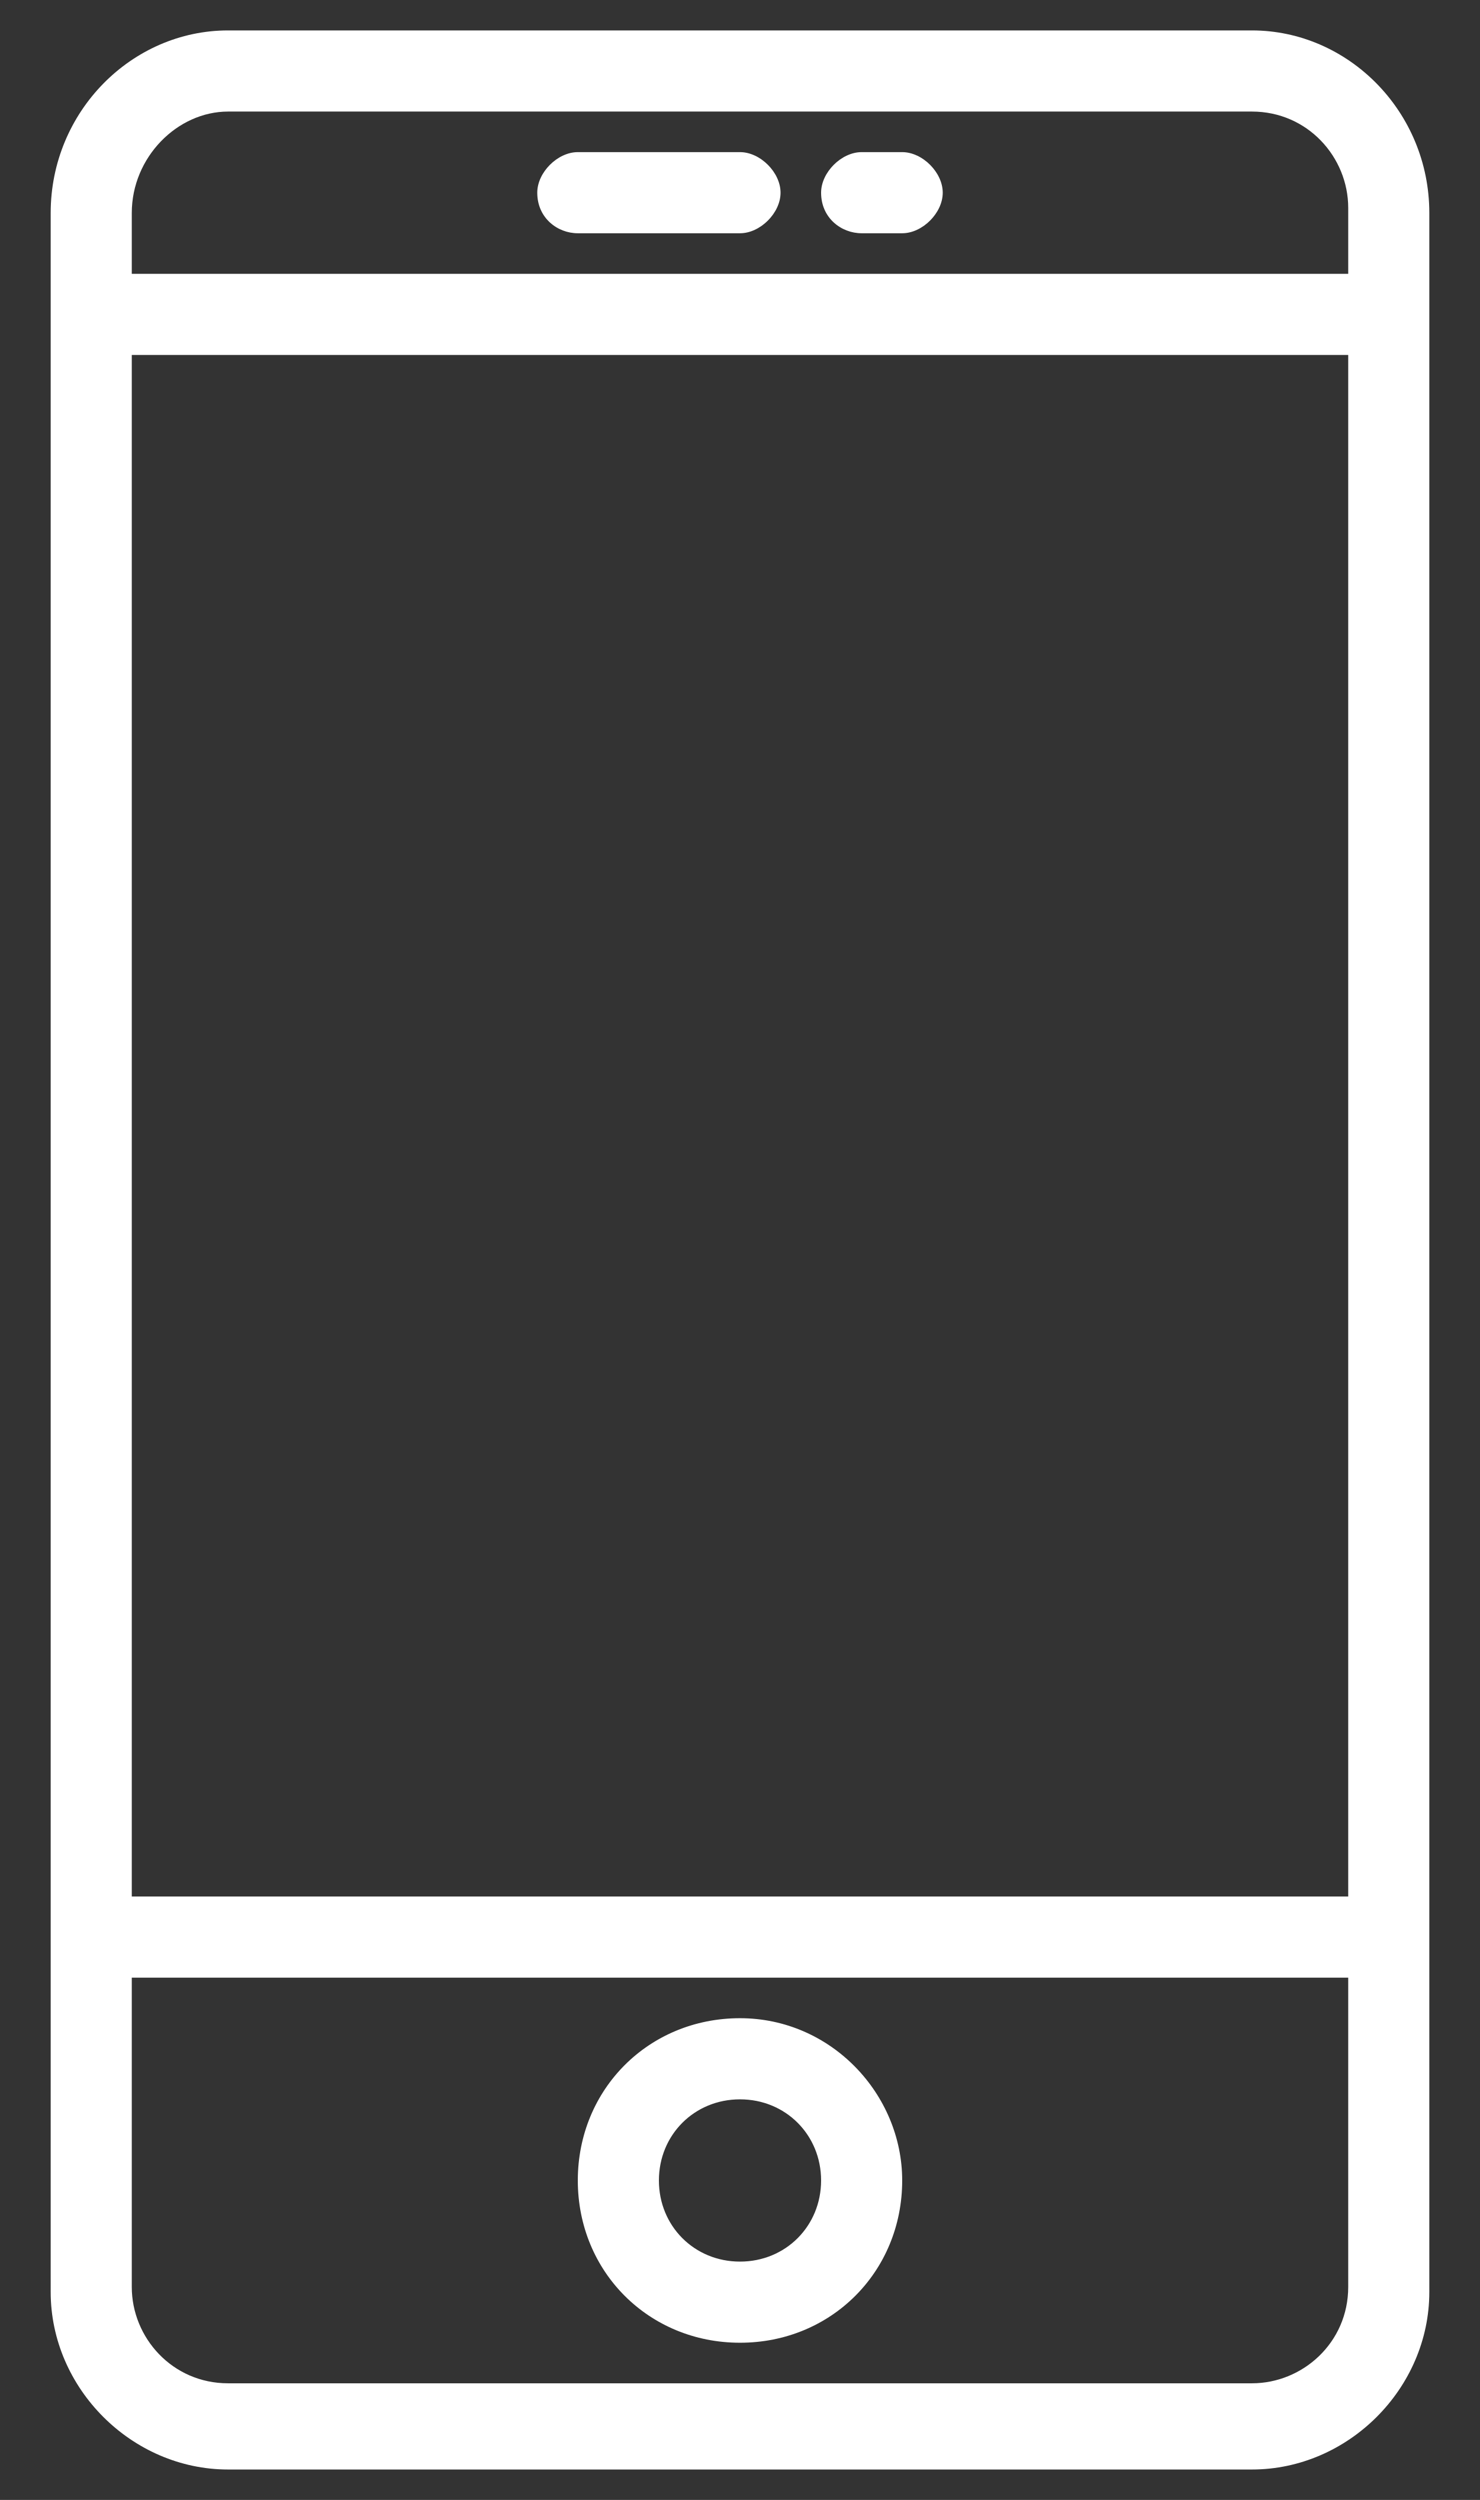 <?xml version="1.0" encoding="utf-8"?>
<!-- Generator: Adobe Illustrator 19.0.0, SVG Export Plug-In . SVG Version: 6.00 Build 0)  -->
<svg version="1.1" id="Layer_1" xmlns="http://www.w3.org/2000/svg" xmlns:xlink="http://www.w3.org/1999/xlink" x="0px" y="0px"
	 viewBox="0 0 29.2 49.3" style="enable-background:new 0 0 29.2 49.3;" xml:space="preserve">
<rect x="0" y="0" width="29.2" height="49.3" fill="#333333" stroke="none"/>
<style type="text/css">
	.st0{fill:#FFFFFF;}
</style>
<g>
	<path class="st0" d="M24.7,0.6H4.5C2.6,0.6,1,2.2,1,4.2v41c0,1.9,1.6,3.5,3.5,3.5h20.2c1.9,0,3.5-1.6,3.5-3.5v-41
		C28.2,2.2,26.6,0.6,24.7,0.6L24.7,0.6z M2.6,7h24v30.4h-24V7z M4.5,2.2h20.2c1.1,0,1.9,0.9,1.9,1.9v1.3h-24V4.2
		C2.6,3.1,3.5,2.2,4.5,2.2L4.5,2.2z M24.7,47H4.5c-1.1,0-1.9-0.9-1.9-1.9V39h24v6.1C26.6,46.2,25.7,47,24.7,47L24.7,47z M24.7,47"/>
	<path class="st0" d="M14.6,39.8c-1.8,0-3.2,1.4-3.2,3.2c0,1.8,1.4,3.2,3.2,3.2c1.8,0,3.2-1.4,3.2-3.2
		C17.8,41.3,16.4,39.8,14.6,39.8L14.6,39.8z M14.6,44.6c-0.9,0-1.6-0.7-1.6-1.6c0-0.9,0.7-1.6,1.6-1.6c0.9,0,1.6,0.7,1.6,1.6
		C16.2,43.9,15.5,44.6,14.6,44.6L14.6,44.6z M14.6,44.6"/>
	<path class="st0" d="M11.4,4.6h3.2c0.4,0,0.8-0.4,0.8-0.8C15.4,3.4,15,3,14.6,3h-3.2c-0.4,0-0.8,0.4-0.8,0.8
		C10.6,4.3,11,4.6,11.4,4.6L11.4,4.6z M11.4,4.6"/>
	<g>
		<path class="st0" d="M17,4.6h0.8c0.4,0,0.8-0.4,0.8-0.8c0-0.4-0.4-0.8-0.8-0.8H17c-0.4,0-0.8,0.4-0.8,0.8
			C16.2,4.3,16.6,4.6,17,4.6L17,4.6z M17,4.6"/>
	</g>
</g>
</svg>

